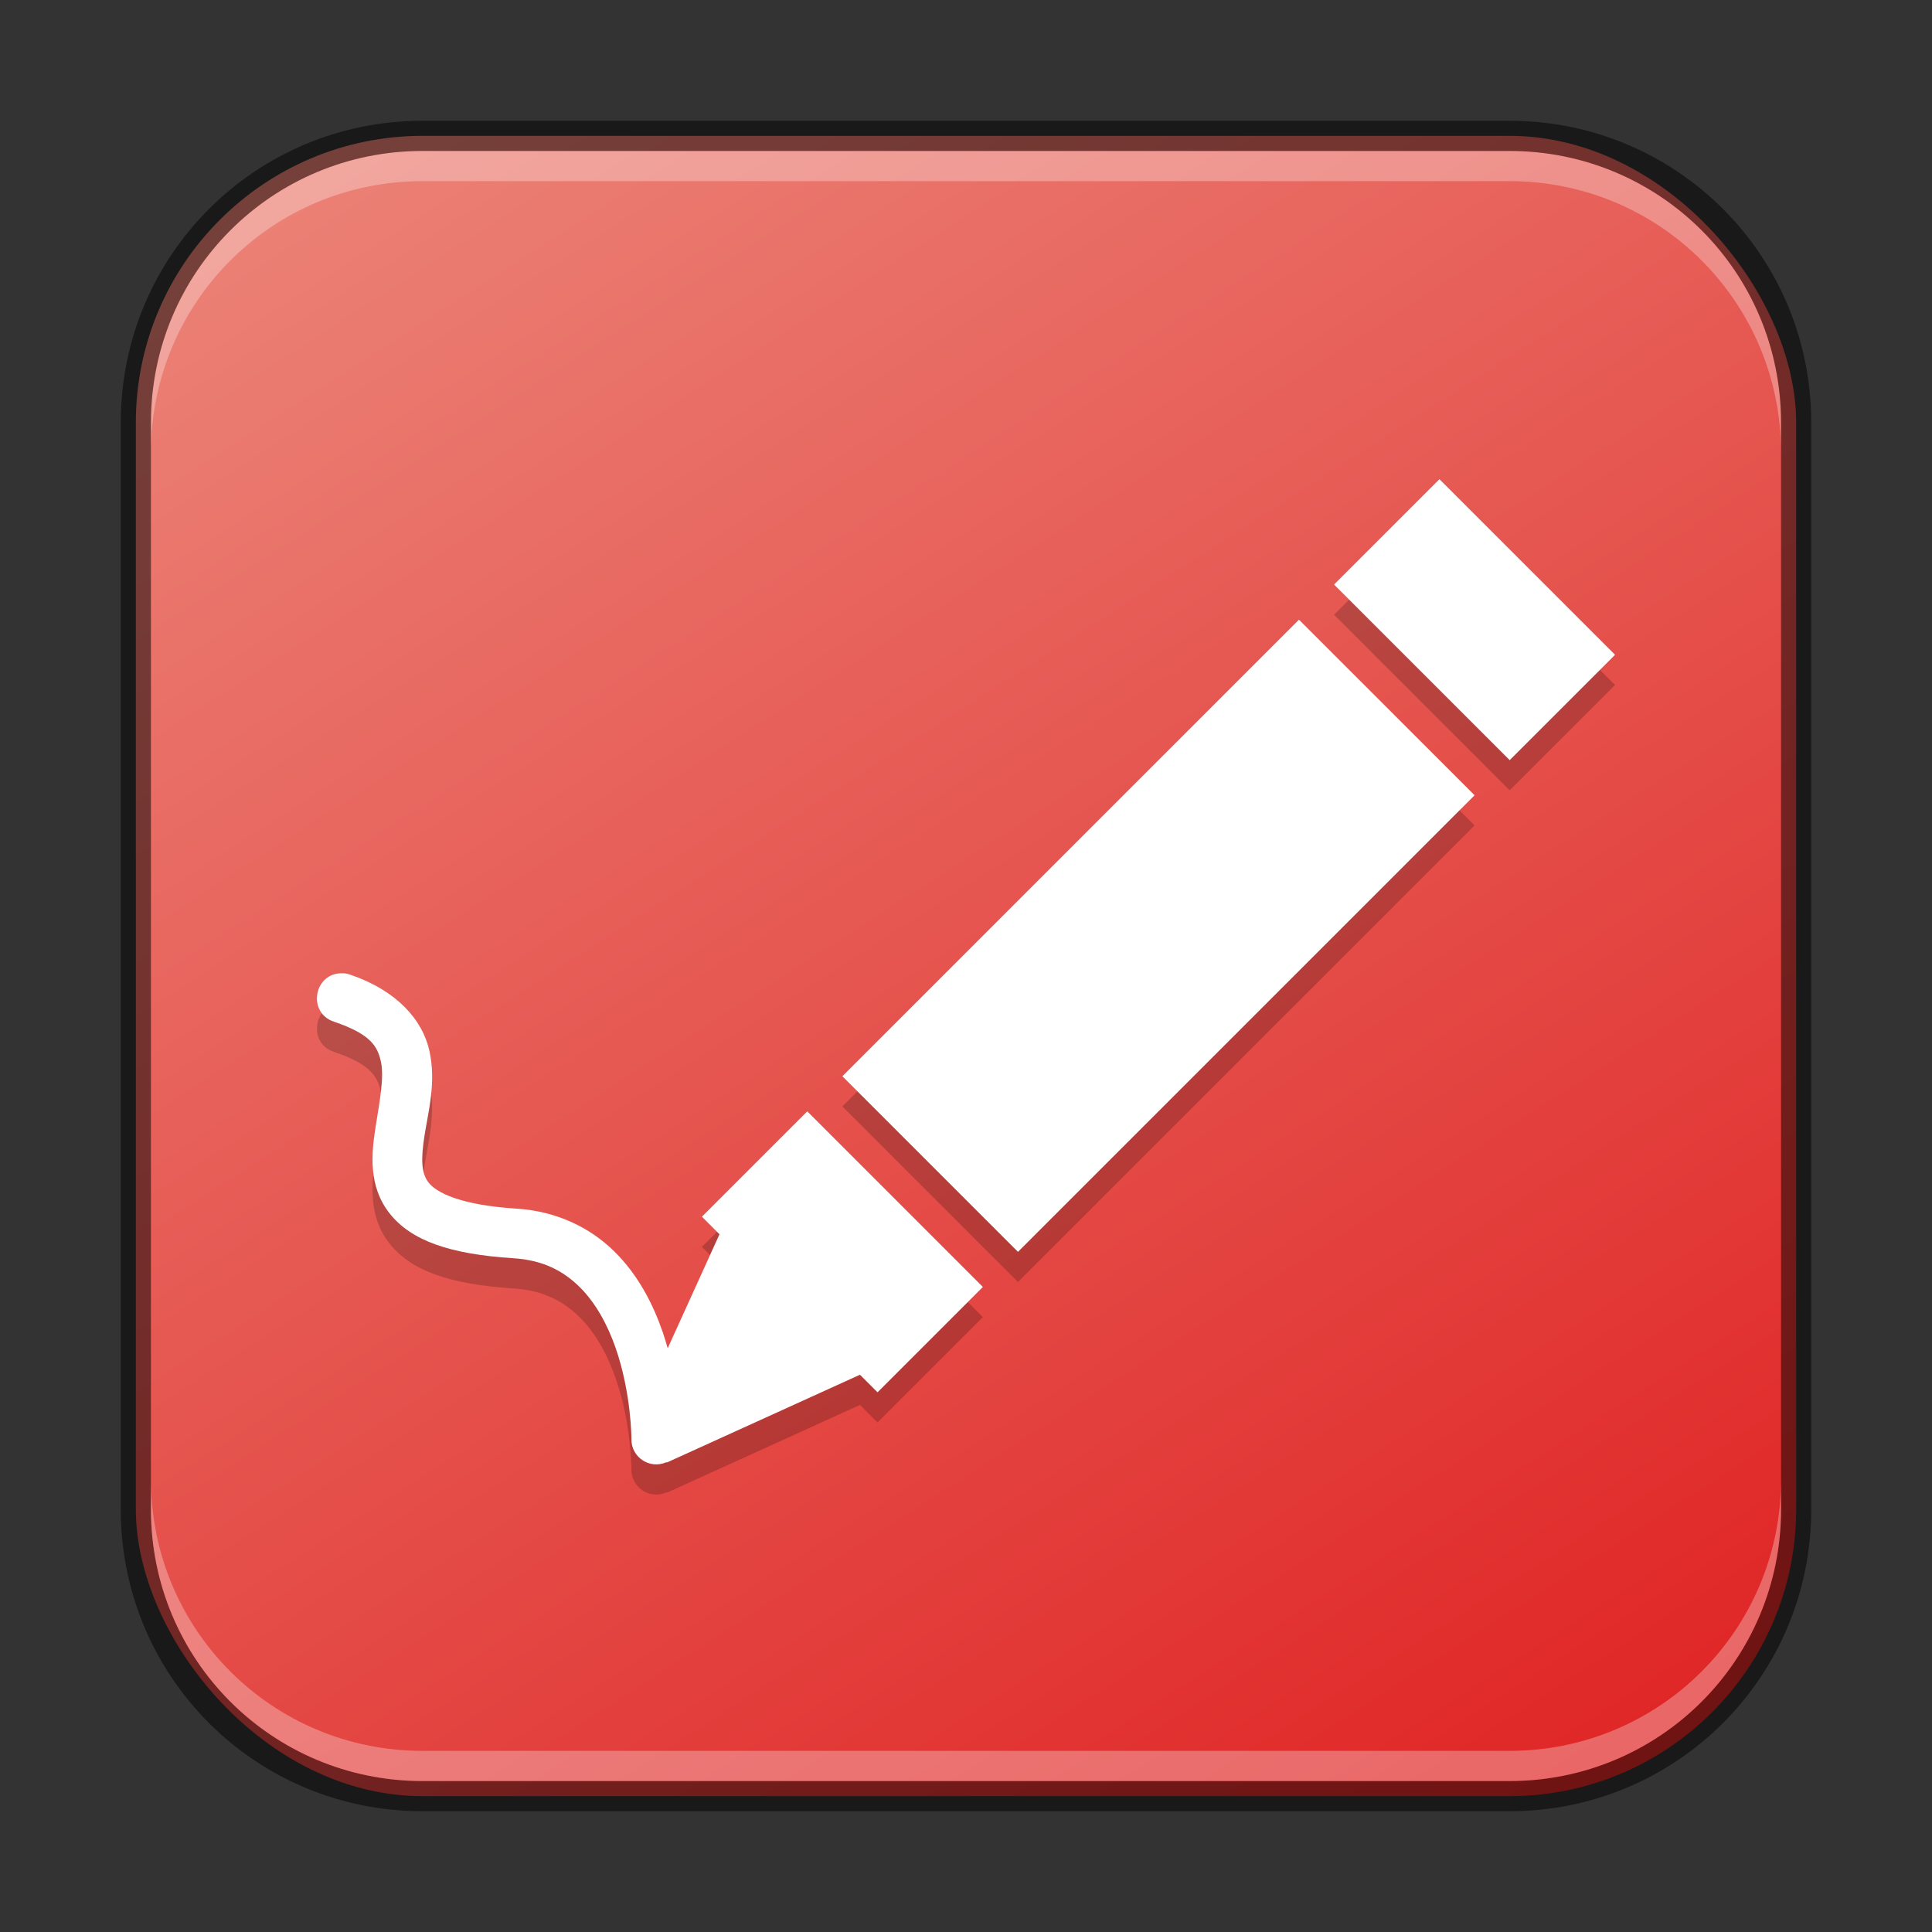 <?xml version="1.0" encoding="UTF-8" standalone="no"?>
<!-- Created with Inkscape (http://www.inkscape.org/) -->

<svg
   width="64"
   height="64"
   viewBox="0 0 64 64"
   version="1.1"
   id="svg5"
   sodipodi:docname="com.github.maoschanz.drawing.svg"
   inkscape:version="1.2.1 (9c6d41e410, 2022-07-14)"
   xmlns:inkscape="http://www.inkscape.org/namespaces/inkscape"
   xmlns:sodipodi="http://sodipodi.sourceforge.net/DTD/sodipodi-0.dtd"
   xmlns:xlink="http://www.w3.org/1999/xlink"
   xmlns="http://www.w3.org/2000/svg"
   xmlns:svg="http://www.w3.org/2000/svg">
  <rect x="0" y="0" width="64" height="64" fill="#333333" stroke="none"/>
  <sodipodi:namedview
     id="namedview7"
     pagecolor="#ffffff"
     bordercolor="#666666"
     borderopacity="1.0"
     inkscape:showpageshadow="2"
     inkscape:pageopacity="0.0"
     inkscape:pagecheckerboard="0"
     inkscape:deskcolor="#d1d1d1"
     inkscape:document-units="px"
     showgrid="false"
     inkscape:zoom="12.34375"
     inkscape:cx="31.392405"
     inkscape:cy="32"
     inkscape:window-width="1920"
     inkscape:window-height="1002"
     inkscape:window-x="0"
     inkscape:window-y="0"
     inkscape:window-maximized="1"
     inkscape:current-layer="svg5" />
  <defs
     id="defs2">
    <linearGradient
       inkscape:collect="always"
       id="linearGradient2538">
      <stop
         style="stop-color:#e02727;stop-opacity:1;"
         offset="0"
         id="stop2534" />
      <stop
         style="stop-color:#eb8075;stop-opacity:1;"
         offset="1"
         id="stop2536" />
    </linearGradient>
    <linearGradient
       inkscape:collect="always"
       xlink:href="#linearGradient2538"
       id="linearGradient5446"
       x1="50"
       y1="60"
       x2="14"
       y2="4"
       gradientUnits="userSpaceOnUse" />
  </defs>
  <rect
     style="fill:url(#linearGradient5446);fill-opacity:1;stroke:none"
     id="rect184"
     width="55"
     height="55"
     x="4.5"
     y="4.5"
     ry="9.5" />
  <path
     d="m 47.683,16.874 -3.49,3.49 5.817,5.817 3.49,-3.49 z m -4.653,4.654 -15.125,15.124 5.817,5.817 15.125,-15.125 z m -31.673,11.714 c -0.956,-0.04 -1.198,1.31 -0.287,1.605 1.206,0.409 1.438,0.811 1.549,1.328 0.112,0.517 -0.042,1.298 -0.179,2.169 -0.137,0.871 -0.244,1.956 0.47,2.856 0.714,0.9 1.991,1.346 4.098,1.481 0.991,0.063 1.657,0.424 2.195,0.955 0.538,0.532 0.927,1.26 1.189,2.012 0.525,1.505 0.525,3.016 0.525,3.016 -0.016,0.606 0.606,1.021 1.159,0.773 l 0.012,0.012 6.399,-2.909 0.582,0.582 3.49,-3.49 -5.817,-5.817 -3.49,3.49 0.582,0.582 -1.716,3.776 c -0.052,-0.184 -0.107,-0.369 -0.172,-0.557 -0.318,-0.912 -0.804,-1.867 -1.586,-2.641 -0.782,-0.773 -1.88,-1.34 -3.247,-1.427 -1.906,-0.122 -2.662,-0.544 -2.914,-0.862 -0.252,-0.317 -0.256,-0.799 -0.134,-1.578 0.123,-0.779 0.387,-1.734 0.163,-2.772 -0.224,-1.039 -1.082,-2.014 -2.629,-2.539 -0.078,-0.028 -0.159,-0.043 -0.241,-0.047 z"
     style="color:#000000;font-style:normal;font-variant:normal;font-weight:normal;font-stretch:normal;font-size:medium;line-height:normal;font-family:sans-serif;font-variant-ligatures:normal;font-variant-position:normal;font-variant-caps:normal;font-variant-numeric:normal;font-variant-alternates:normal;font-feature-settings:normal;text-indent:0;text-align:start;text-decoration:none;text-decoration-line:none;text-decoration-style:solid;text-decoration-color:#000000;letter-spacing:normal;word-spacing:normal;text-transform:none;writing-mode:lr-tb;direction:ltr;text-orientation:mixed;dominant-baseline:auto;baseline-shift:baseline;text-anchor:start;white-space:normal;shape-padding:0;clip-rule:nonzero;display:inline;overflow:visible;visibility:visible;isolation:auto;mix-blend-mode:normal;color-interpolation:sRGB;color-interpolation-filters:linearRGB;solid-color:#000000;solid-opacity:1;vector-effect:none;fill:#000000;fill-opacity:1;fill-rule:nonzero;stroke:none;stroke-width:1.645;stroke-linecap:round;stroke-linejoin:miter;stroke-miterlimit:4;stroke-dasharray:none;stroke-dashoffset:0;stroke-opacity:1;color-rendering:auto;image-rendering:auto;shape-rendering:auto;text-rendering:auto;enable-background:accumulate;opacity:0.2"
     id="path3606" />
  <path
     d="m 47.683,15.874 -3.49,3.49 5.817,5.817 3.49,-3.49 z m -4.653,4.654 -15.125,15.124 5.817,5.817 15.125,-15.125 z m -31.673,11.714 c -0.956,-0.04 -1.198,1.31 -0.287,1.605 1.206,0.409 1.438,0.811 1.549,1.328 0.112,0.517 -0.042,1.298 -0.179,2.169 -0.137,0.871 -0.244,1.956 0.47,2.856 0.714,0.9 1.991,1.346 4.098,1.481 0.991,0.063 1.657,0.424 2.195,0.955 0.538,0.532 0.927,1.26 1.189,2.012 0.525,1.505 0.525,3.016 0.525,3.016 -0.016,0.606 0.606,1.021 1.159,0.773 l 0.012,0.012 6.399,-2.909 0.582,0.582 3.49,-3.49 -5.817,-5.817 -3.49,3.49 0.582,0.582 -1.716,3.776 c -0.052,-0.184 -0.107,-0.369 -0.172,-0.557 -0.318,-0.912 -0.804,-1.867 -1.586,-2.641 -0.782,-0.773 -1.88,-1.34 -3.247,-1.427 -1.906,-0.122 -2.662,-0.544 -2.914,-0.862 -0.252,-0.317 -0.256,-0.799 -0.134,-1.578 0.123,-0.779 0.387,-1.734 0.163,-2.772 -0.224,-1.039 -1.082,-2.014 -2.629,-2.539 -0.078,-0.028 -0.159,-0.043 -0.241,-0.047 z"
     style="color:#000000;font-style:normal;font-variant:normal;font-weight:normal;font-stretch:normal;font-size:medium;line-height:normal;font-family:sans-serif;font-variant-ligatures:normal;font-variant-position:normal;font-variant-caps:normal;font-variant-numeric:normal;font-variant-alternates:normal;font-feature-settings:normal;text-indent:0;text-align:start;text-decoration:none;text-decoration-line:none;text-decoration-style:solid;text-decoration-color:#000000;letter-spacing:normal;word-spacing:normal;text-transform:none;writing-mode:lr-tb;direction:ltr;text-orientation:mixed;dominant-baseline:auto;baseline-shift:baseline;text-anchor:start;white-space:normal;shape-padding:0;clip-rule:nonzero;display:inline;overflow:visible;visibility:visible;isolation:auto;mix-blend-mode:normal;color-interpolation:sRGB;color-interpolation-filters:linearRGB;solid-color:#000000;solid-opacity:1;vector-effect:none;fill:#ffffff;fill-opacity:1;fill-rule:nonzero;stroke:none;stroke-width:1.645;stroke-linecap:round;stroke-linejoin:miter;stroke-miterlimit:4;stroke-dasharray:none;stroke-dashoffset:0;stroke-opacity:1;color-rendering:auto;image-rendering:auto;shape-rendering:auto;text-rendering:auto;enable-background:accumulate"
     id="path435"
     sodipodi:nodetypes="ccccccccccccccsssscccccccccccssscsccc" />
  <path
     id="rect2630"
     style="opacity:0.3;fill:#ffffff;fill-opacity:1"
     d="M 14,5 C 9.014,5 5,9.014 5,14 v 1 C 5,10.014 9.014,6 14,6 h 36 c 4.986,0 9,4.014 9,9 V 14 C 59,9.014 54.986,5 50,5 Z" />
  <path
     id="rect899"
     style="fill:#000000;stroke:none;opacity:0.5"
     d="M 14,4 C 8.46,4 4,8.46 4,14 v 36 c 0,5.54 4.46,10 10,10 h 36 c 5.54,0 10,-4.46 10,-10 V 14 C 60,8.46 55.54,4 50,4 Z m 0,1 h 36 c 4.986,0 9,4.014 9,9 v 36 c 0,4.986 -4.014,9 -9,9 H 14 C 9.014,59 5,54.986 5,50 V 14 C 5,9.014 9.014,5 14,5 Z" />
  <path
     id="rect398"
     style="opacity:0.3;fill:#ffffff"
     d="M 5 49 L 5 50 C 5 54.986 9.014 59 14 59 L 50 59 C 54.986 59 59 54.986 59 50 L 59 49 C 59 53.986 54.986 58 50 58 L 14 58 C 9.014 58 5 53.986 5 49 z " />
</svg>
